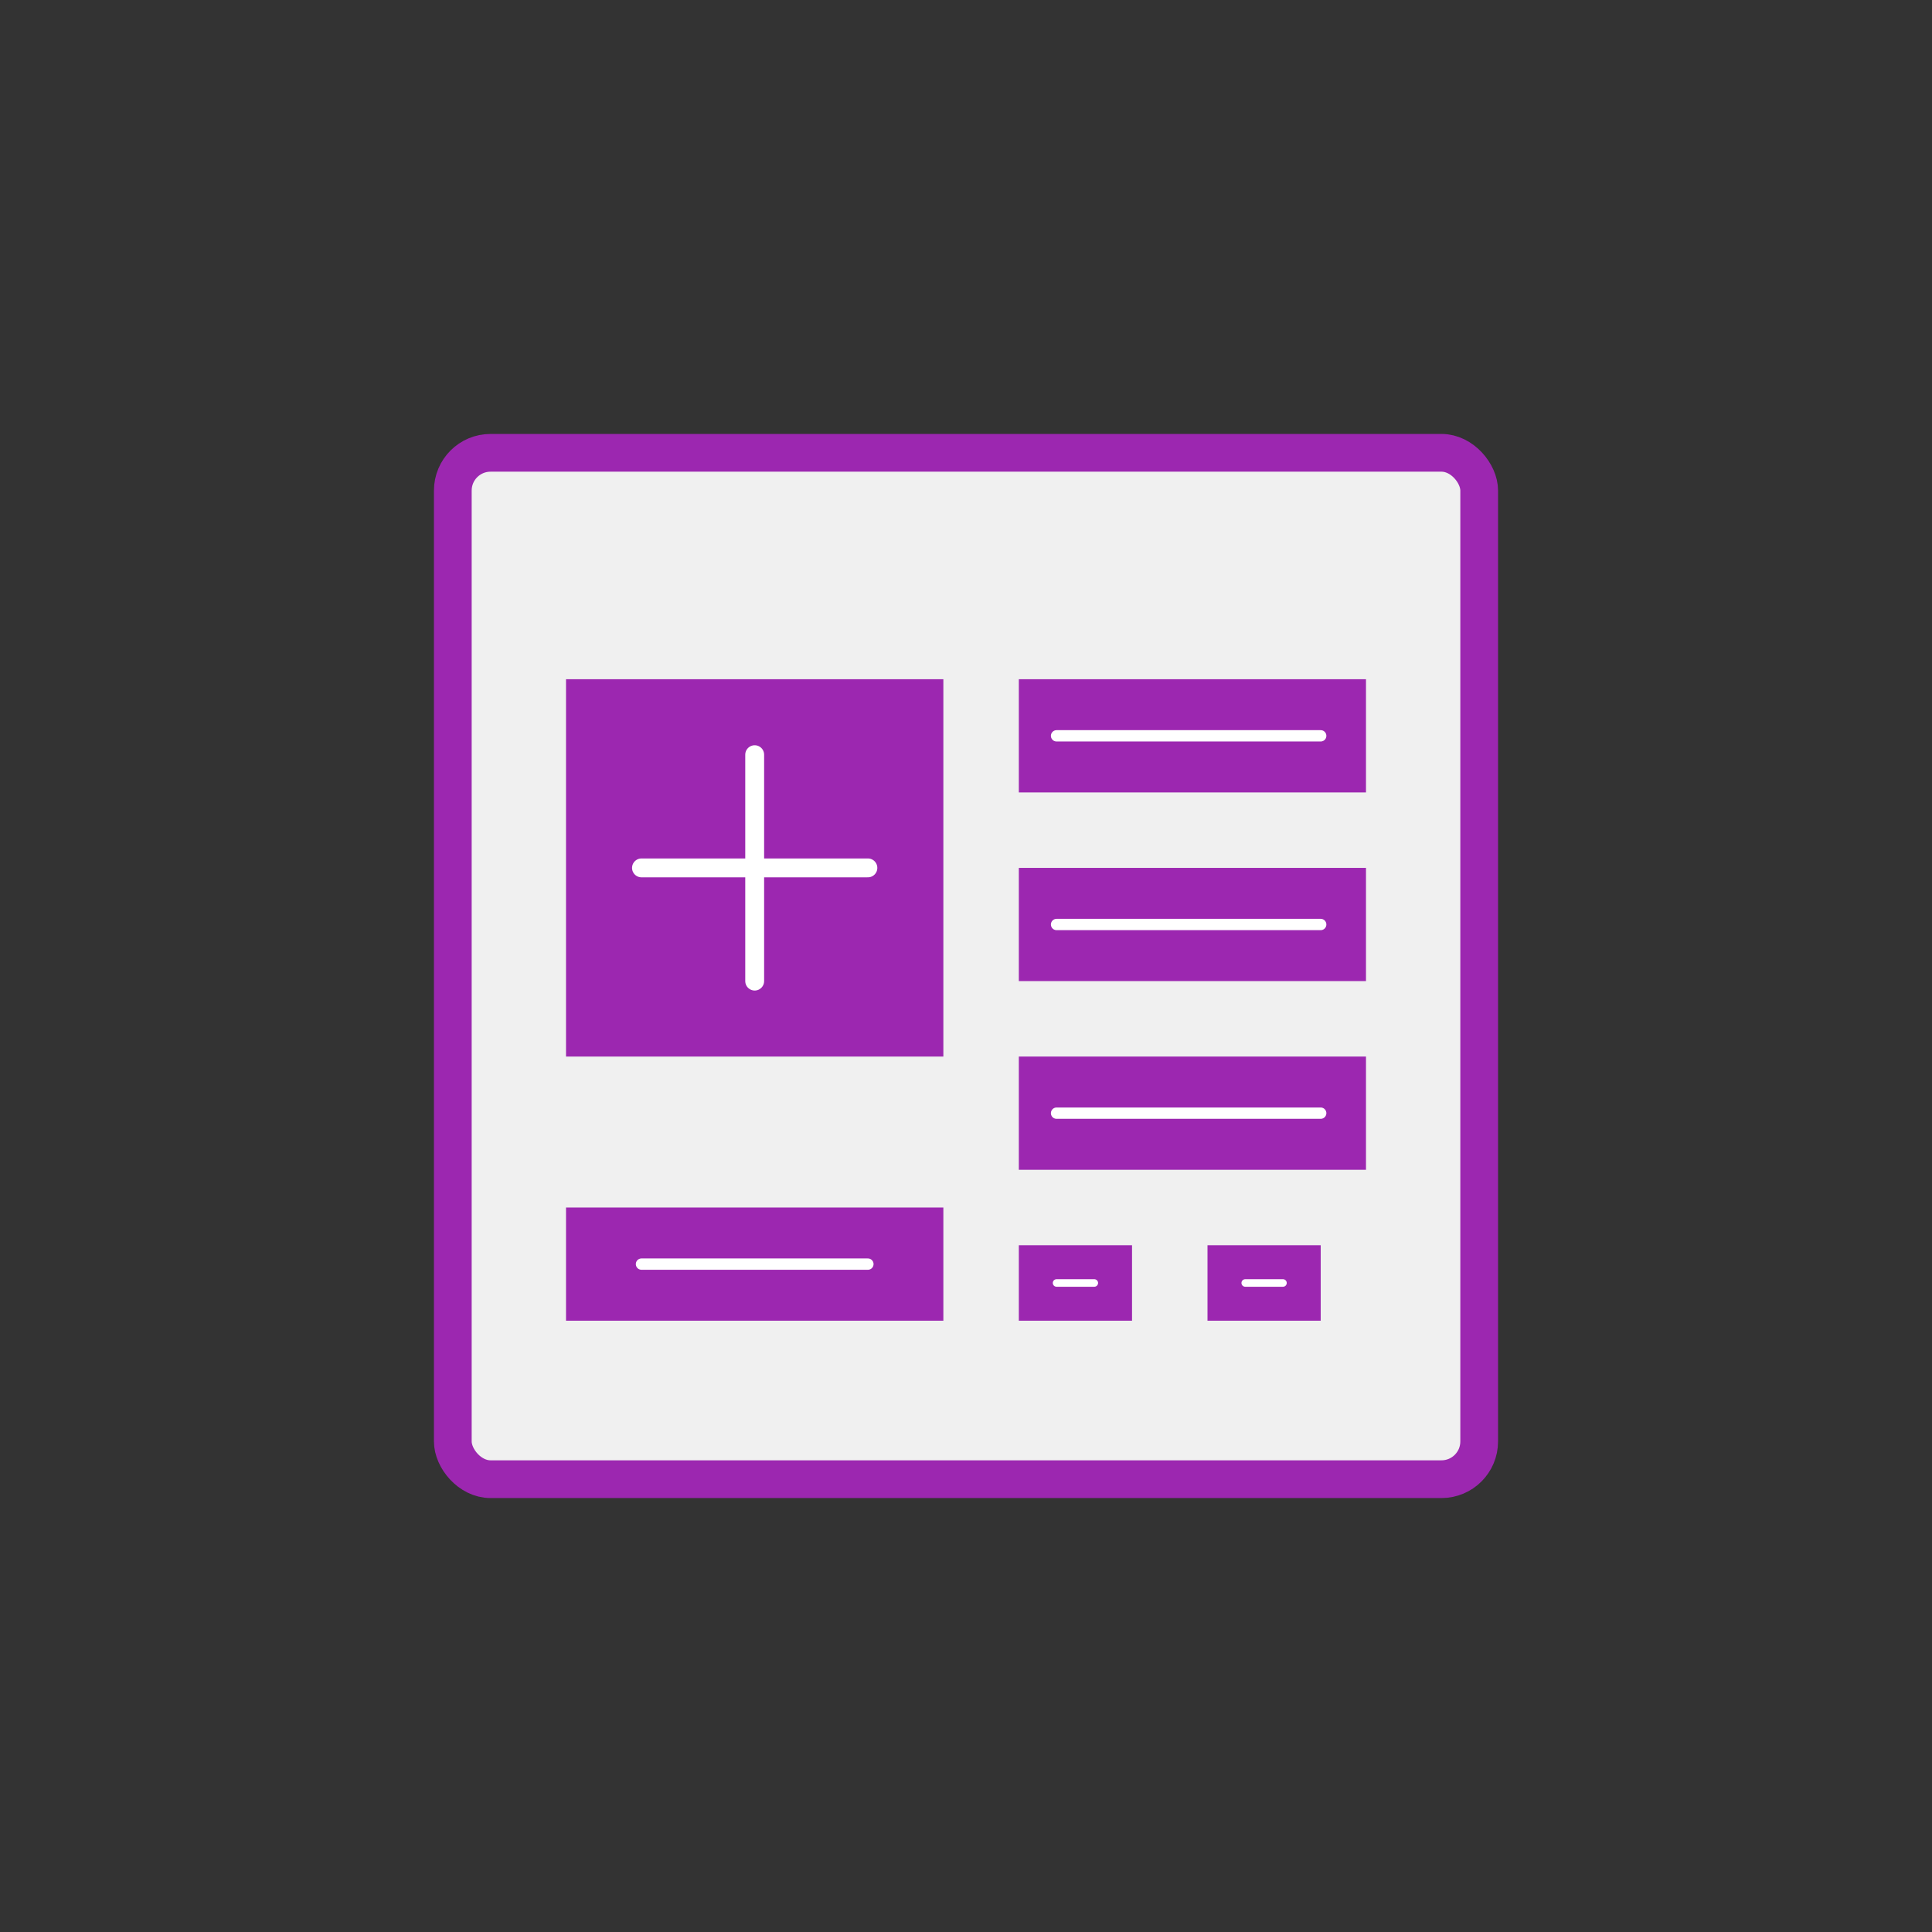 <svg xmlns="http://www.w3.org/2000/svg" viewBox="0 0 512 512">
  <rect x="0" y="0" width="512" height="512" fill="#333333" stroke="none"/>
  <!-- Presupuestos -->
  <rect x="120" y="120" width="272" height="272" rx="10" fill="#f0f0f0" stroke="#9c27b0" stroke-width="10"/>
  <path d="M150 180 L250 180 L250 280 L150 280 Z" fill="#9c27b0"/>
  <path d="M270 180 L362 180 L362 210 L270 210 Z" fill="#9c27b0"/>
  <path d="M270 230 L362 230 L362 260 L270 260 Z" fill="#9c27b0"/>
  <path d="M270 280 L362 280 L362 310 L270 310 Z" fill="#9c27b0"/>
  <path d="M150 320 L250 320 L250 350 L150 350 Z" fill="#9c27b0"/>
  <path d="M270 330 L300 330 L300 350 L270 350 Z" fill="#9c27b0"/>
  <path d="M320 330 L350 330 L350 350 L320 350 Z" fill="#9c27b0"/>
  <path d="M170 230 L230 230" stroke="white" stroke-width="5" stroke-linecap="round"/>
  <path d="M200 200 L200 260" stroke="white" stroke-width="5" stroke-linecap="round"/>
  <path d="M280 195 L350 195" stroke="white" stroke-width="3" stroke-linecap="round"/>
  <path d="M280 245 L350 245" stroke="white" stroke-width="3" stroke-linecap="round"/>
  <path d="M280 295 L350 295" stroke="white" stroke-width="3" stroke-linecap="round"/>
  <path d="M170 335 L230 335" stroke="white" stroke-width="3" stroke-linecap="round"/>
  <path d="M280 340 L290 340" stroke="white" stroke-width="2" stroke-linecap="round"/>
  <path d="M330 340 L340 340" stroke="white" stroke-width="2" stroke-linecap="round"/>
</svg>